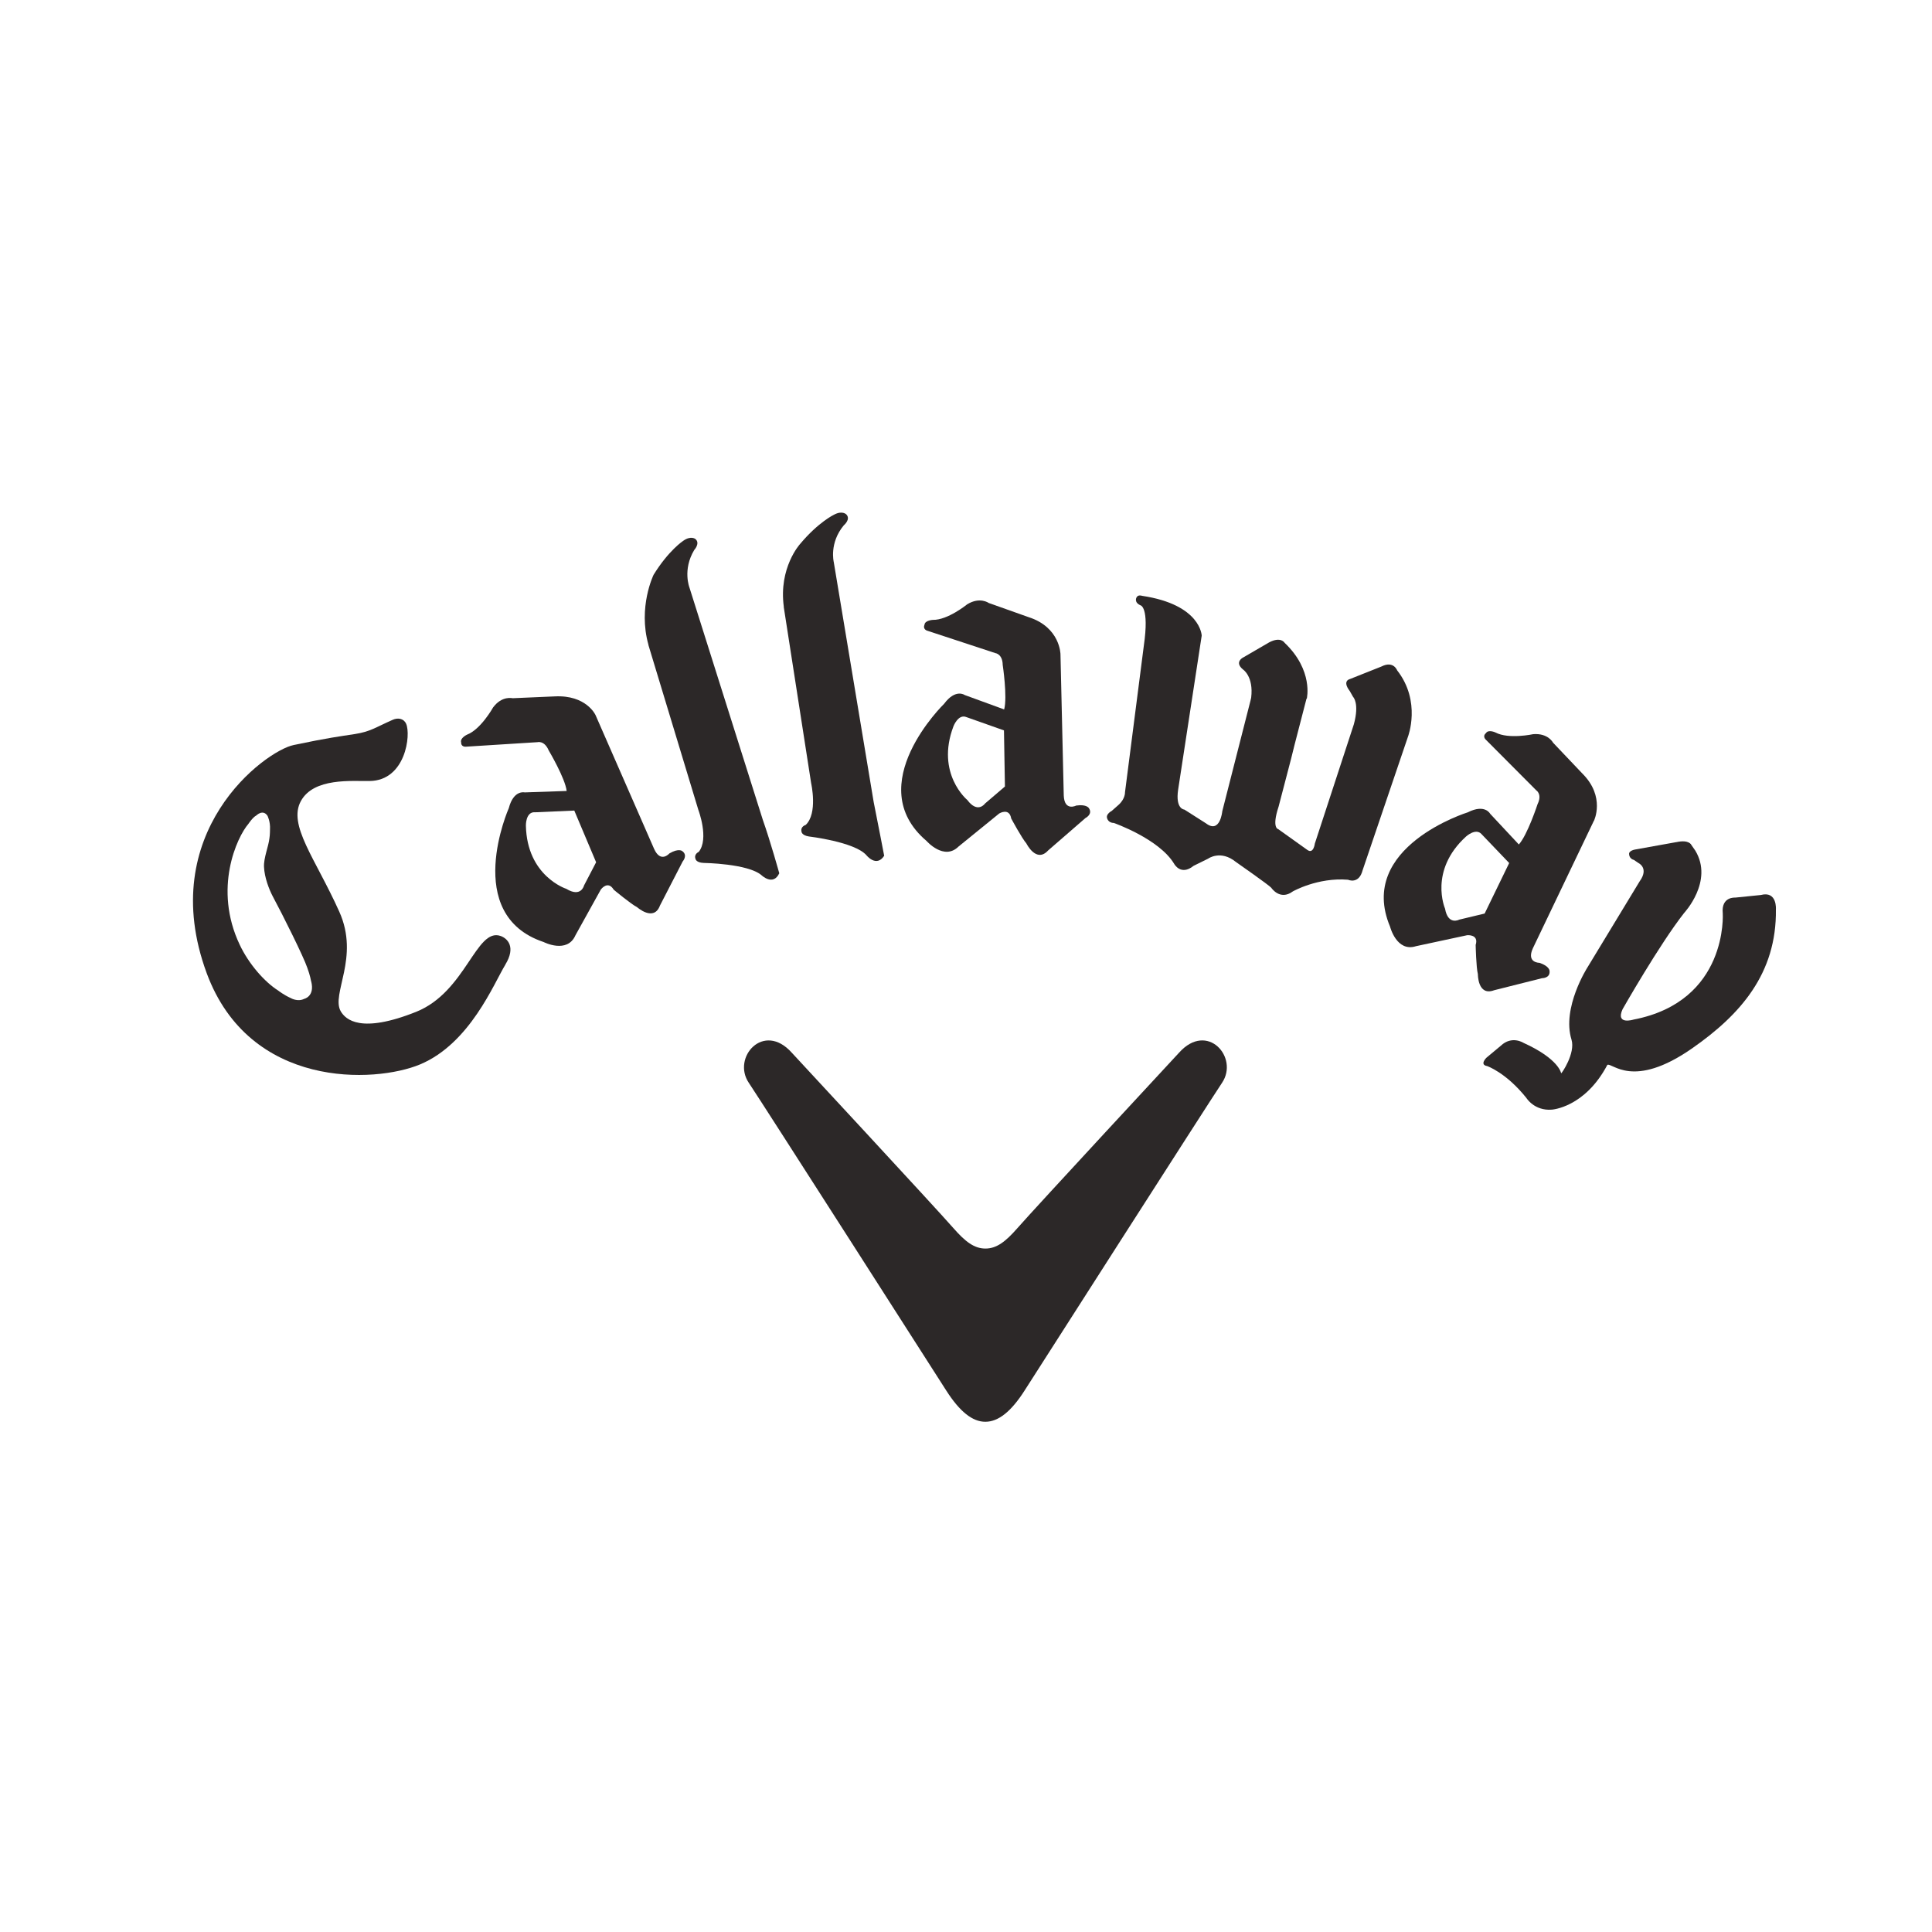 <?xml version="1.0" encoding="UTF-8"?><svg id="c" xmlns="http://www.w3.org/2000/svg" viewBox="0 0 200 200"><defs><style>.x{fill:#2c2828;stroke-width:0px;}</style></defs><g id="d"><g id="e"><path id="f" class="x" d="M55.32,84.08c-.91,0-.88,1.38-.88,1.38.11,5.25,4.18,6.55,4.18,6.55,1.54.94,1.84-.35,1.84-.35l1.25-2.4-2.26-5.35-4.12.18ZM61.63,73.98l6.08,13.89c.68,1.52,1.58.48,1.58.48.96-.57,1.33-.25,1.33-.25.62.44.05,1.08.05,1.08l-2.35,4.56c-.64,1.72-2.37.17-2.37.17-.62-.31-2.42-1.81-2.42-1.81-.61-1.01-1.33-.02-1.33-.02l-2.63,4.74c-.85,1.95-3.29.7-3.29.7-8.5-2.83-3.61-13.86-3.61-13.86.5-1.92,1.64-1.63,1.64-1.63l4.35-.15c-.15-1.32-1.86-4.2-1.86-4.2-.45-1.06-1.17-.85-1.17-.85l-7.3.46c-.65.08-.59-.43-.59-.43-.15-.46.61-.81.61-.81,1.43-.55,2.69-2.81,2.69-2.81.92-1.25,2.02-.96,2.02-.96l4.38-.19c3.24-.16,4.19,1.9,4.19,1.9"/></g><g id="g"><path id="h" class="x" d="M173.51,87.18l-4.23.76s-.73.11-.63.53c0,0,.02.43.49.55l.49.33s1.09.52.11,1.88l-5.41,8.92s-2.67,4.16-1.65,7.47c.43,1.41-1.03,3.53-1.07,3.49,0,0-.2-1.48-3.91-3.16,0,0-1.19-.77-2.32.29l-1.51,1.26s-.74.72.08.86c0,0,1.95.66,4.06,3.3,0,0,.82,1.35,2.63,1.21,0,0,3.41-.2,5.75-4.63.49-.29,2.62,2.59,8.8-1.73,4.95-3.46,8.74-7.71,8.65-14.37,0,0,.15-1.94-1.56-1.49l-2.66.27s-1.46-.12-1.28,1.63c0,0,.58,9.11-9.25,11,0,0-1.88.59-1.12-1.08,0,0,3.82-6.72,6.37-9.96,0,0,3.07-3.28,1.16-6.45l-.41-.59s-.23-.59-1.56-.29"/></g><g id="i"><path id="j" class="x" d="M100.03,74.23c-.84-.34-1.33.96-1.33.96-1.86,4.91,1.44,7.63,1.44,7.63,1.08,1.44,1.83.36,1.83.36l2.06-1.76-.1-5.81-3.9-1.38ZM109.78,67.73l.34,14.63c.07,1.66,1.29,1.03,1.29,1.03,1.1-.16,1.32.28,1.32.28.41.63-.36,1.01-.36,1.01l-3.87,3.36c-1.23,1.35-2.25-.73-2.25-.73-.46-.52-1.57-2.58-1.57-2.58-.2-1.16-1.24-.52-1.24-.52l-4.22,3.43c-1.5,1.48-3.3-.58-3.3-.58-6.84-5.8,1.82-14.21,1.82-14.21,1.18-1.59,2.13-.9,2.13-.9l4.08,1.49c.35-1.29-.15-4.61-.15-4.61-.02-1.14-.76-1.22-.76-1.22l-6.96-2.29c-.62-.16-.38-.63-.38-.63.03-.48.87-.52.87-.52,1.54.03,3.55-1.61,3.55-1.61,1.32-.81,2.23-.14,2.23-.14l4.14,1.47c3.27,1.05,3.29,3.84,3.29,3.84"/></g><g id="k"><path id="l" class="x" d="M135.25,72.32l-1.25,4.83-.35,1.41-1.29,4.94c-.74,2.24-.04,2.33-.04,2.33l3.01,2.15c.65.47.78-.65.78-.65l4.04-12.35c.6-2.2-.08-2.84-.08-2.84l-.34-.6c-.82-1.07,0-1.24,0-1.24l3.27-1.3c1.25-.64,1.63.39,1.63.39,2.53,3.23,1.12,6.88,1.12,6.88l-4.69,13.81c-.39,1.51-1.51.99-1.51.99-3.14-.26-5.72,1.21-5.72,1.21-1.33.99-2.23-.38-2.23-.38-.21-.26-3.66-2.67-3.66-2.67-1.59-1.29-2.88-.34-2.88-.34l-1.5.74c-1.34,1.08-2.02-.22-2.02-.22-1.56-2.58-6.24-4.22-6.24-4.22-.6,0-.7-.51-.7-.51-.12-.43.48-.73.48-.73l.69-.61c.73-.64.69-1.33.69-1.33l1.95-15.18c.58-4.03-.35-4.17-.35-4.17-.7-.31-.41-.81-.41-.81.16-.33.58-.17.58-.17,6.09.91,6.17,4.12,6.17,4.12l-2.44,15.95c-.3,2.03.65,2.06.65,2.06l2.23,1.42c1.47,1.12,1.69-1.25,1.69-1.25l2.92-11.45.07-.3c.27-2.22-.85-2.93-.85-2.93-.99-.82.13-1.3.13-1.3l2.58-1.5c1.21-.64,1.6.04,1.6.04,3.01,2.86,2.3,5.78,2.3,5.78"/></g><g id="m"><path id="n" class="x" d="M67.12,66.76l5.17,17.07s1.14,3,.04,4.36c0,0-.52.22-.33.73,0,0,.06.38.84.41,0,0,4.57.06,5.99,1.27,0,0,1.2,1.16,1.84-.2,0,0-.9-3.25-1.71-5.55l-7.58-24s-.75-1.87.49-3.92c0,0,.64-.69.12-1.13,0,0-.46-.39-1.27.19,0,0-1.5.98-3.06,3.51,0,0-1.64,3.34-.53,7.26"/></g><g id="o"><path id="p" class="x" d="M81.13,62.81l2.84,18.27s.71,3.13-.57,4.32c0,0-.55.15-.43.68,0,0,0,.39.76.51,0,0,4.71.55,5.95,1.93,0,0,1.03,1.32,1.85.07,0,0-.61-3.19-1.09-5.58l-4.13-24.83s-.49-1.96,1.04-3.8c0,0,.74-.61.27-1.12,0,0-.41-.45-1.28.02,0,0-1.62.76-3.53,3.05,0,0-2.22,2.44-1.67,6.48"/></g><g id="q"><path id="r" class="x" d="M32.22,101.61c.38,1.55-.73,1.79-.73,1.79-.67.34-1.37-.07-1.37-.07-.76-.34-1.31-.78-1.31-.78-1.44-.91-3.06-2.77-3.99-4.74-2.77-5.82-.29-11.16.9-12.53,0,0,.44-.67.81-.86,0,0,.68-.69,1.16.03,0,0,.31.59.26,1.42,0,0,0,.57-.06.91-.09.84-.61,2.05-.56,2.97.05,1.09.52,2.31.91,3.05,1.04,1.93,3.2,6.27,3.57,7.38.3.8.4,1.42.4,1.42M52.31,99.86c1.13-1.85.21-2.72-.49-2.97-2.54-.89-3.58,5.78-8.73,7.85-5.75,2.3-7.31.8-7.81-.04-1.05-1.79,1.99-5.56-.16-10.33-2.48-5.52-5.34-8.96-3.97-11.45,1.34-2.44,5.28-2.04,7.12-2.07,3.72-.05,4.29-4.79,3.77-5.93-.25-.55-.85-.65-1.4-.4-1.85.82-2.29,1.21-3.91,1.47-1.63.25-2.66.37-6.32,1.13-2.98.62-14.39,9.04-9.01,23.63,4.44,11.99,17.4,11.39,22.08,9.44,5.18-2.17,7.65-8.4,8.83-10.32"/></g><g id="s"><path id="t" class="x" d="M153.37,86.35c-.6-.68-1.61.25-1.61.25-3.88,3.54-2.17,7.46-2.17,7.46.31,1.77,1.47,1.14,1.47,1.14l2.63-.63,2.54-5.23-2.86-2.99ZM165,84.96l-6.32,13.21c-.69,1.51.68,1.5.68,1.5,1.06.35,1.05.84,1.05.84.08.76-.77.75-.77.75l-4.97,1.25c-1.71.64-1.68-1.67-1.68-1.67-.18-.67-.23-3.02-.23-3.02.35-1.12-.87-1.01-.87-1.01l-5.31,1.14c-2.01.64-2.68-2.02-2.68-2.02-3.48-8.27,8.05-11.84,8.05-11.84,1.77-.9,2.31.15,2.31.15l2.97,3.18c.9-1,1.94-4.18,1.94-4.18.5-1.02-.13-1.42-.13-1.42l-5.17-5.19c-.48-.43-.05-.73-.05-.73.25-.43,1-.07,1-.07,1.36.72,3.9.17,3.9.17,1.55-.12,2.05.88,2.05.88l3.03,3.19c2.43,2.42,1.2,4.91,1.2,4.91"/></g><g id="u"><path id="v" class="x" d="M102.01,147.18c1.34,0,2.67-1.06,4.06-3.24,0,0,19.2-30.02,20.43-31.84,1.78-2.63-1.52-6.39-4.44-3.13,0,0-14.87,16.03-16.75,18.18-1.21,1.38-2.14,2.1-3.3,2.1s-2.09-.72-3.3-2.1c-1.88-2.15-16.75-18.18-16.75-18.18-2.92-3.26-6.22.51-4.44,3.13,1.23,1.82,20.43,31.84,20.43,31.84,1.39,2.18,2.72,3.25,4.06,3.24"/></g></g></svg>